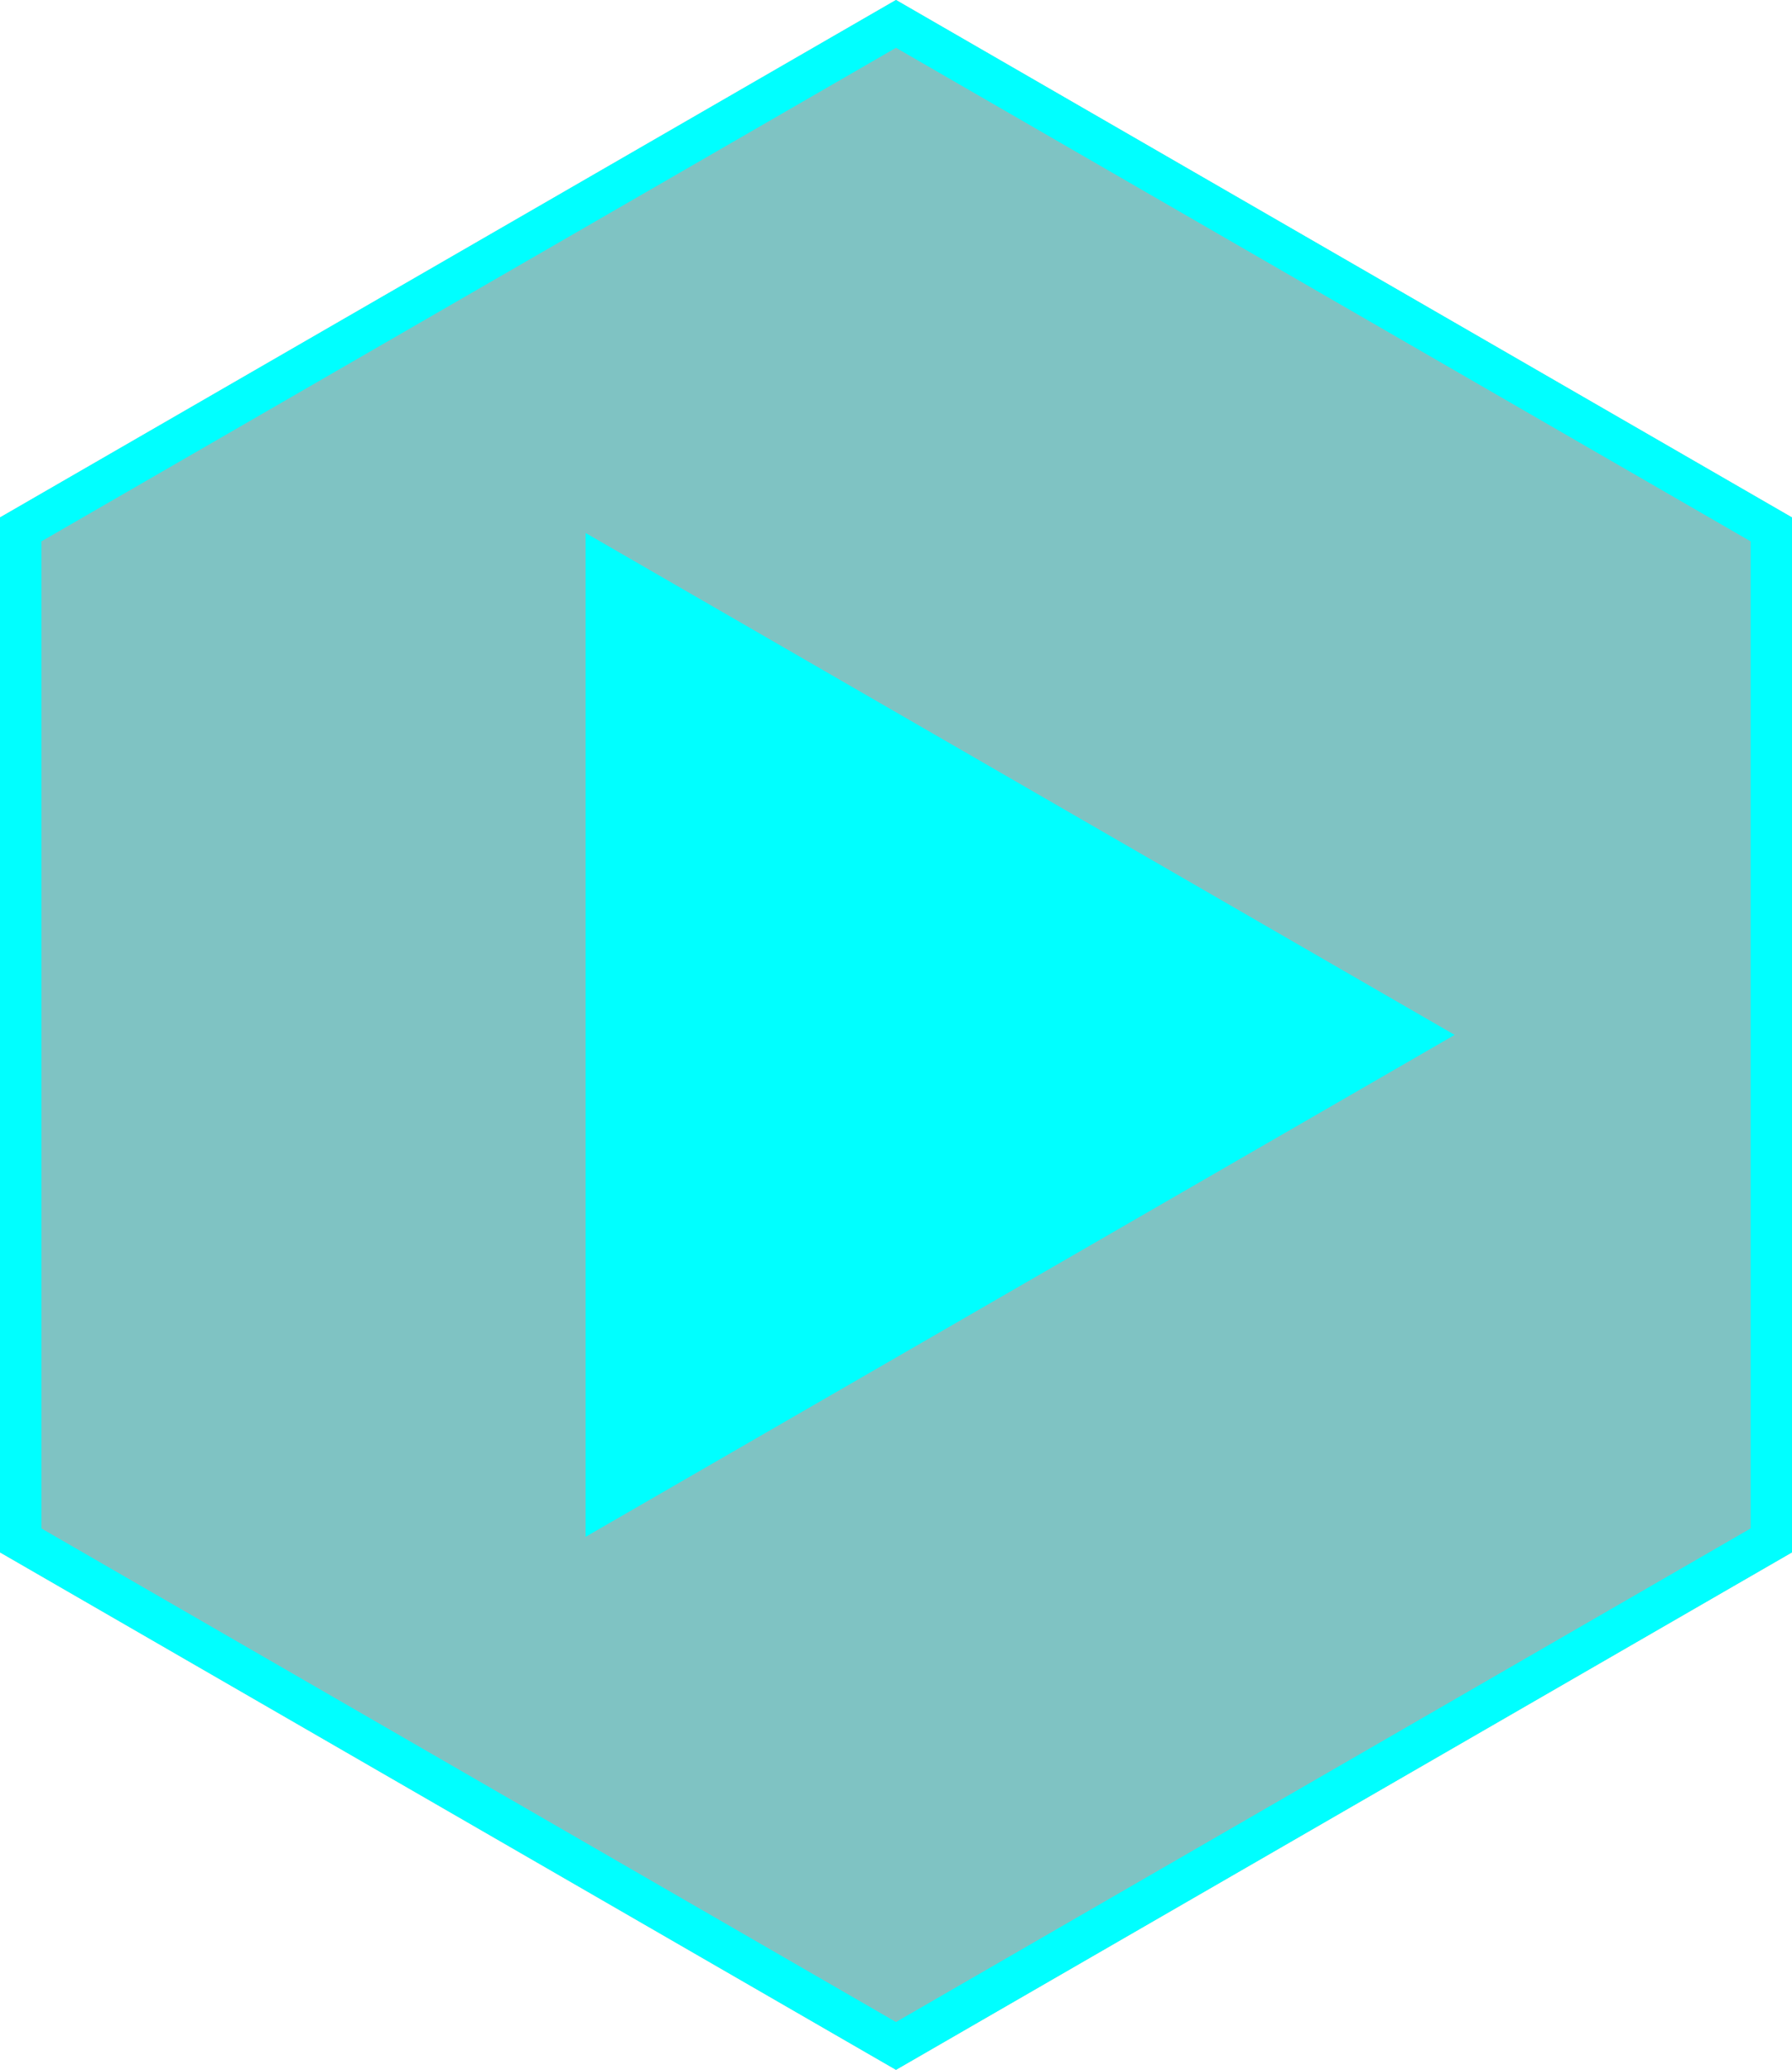 <svg xmlns="http://www.w3.org/2000/svg" viewBox="0 0 86.603 100"  xmlns:v="https://vecta.io/nano"><path d="M86.603 75V25L43.301 0 0 25v50l43.301 25 43.302-25z" fill="#088" opacity=".5"/><path d="M43.301 2.309l41.301 23.845v47.691L43.301 97.691 2 73.845v-47.69L43.301 2.309m0-2.309L0 25v50l43.301 25 43.301-25V25L43.301 0zm27 50l-42-24.249v48.498l42-24.249z" fill="#0ff"/></svg>